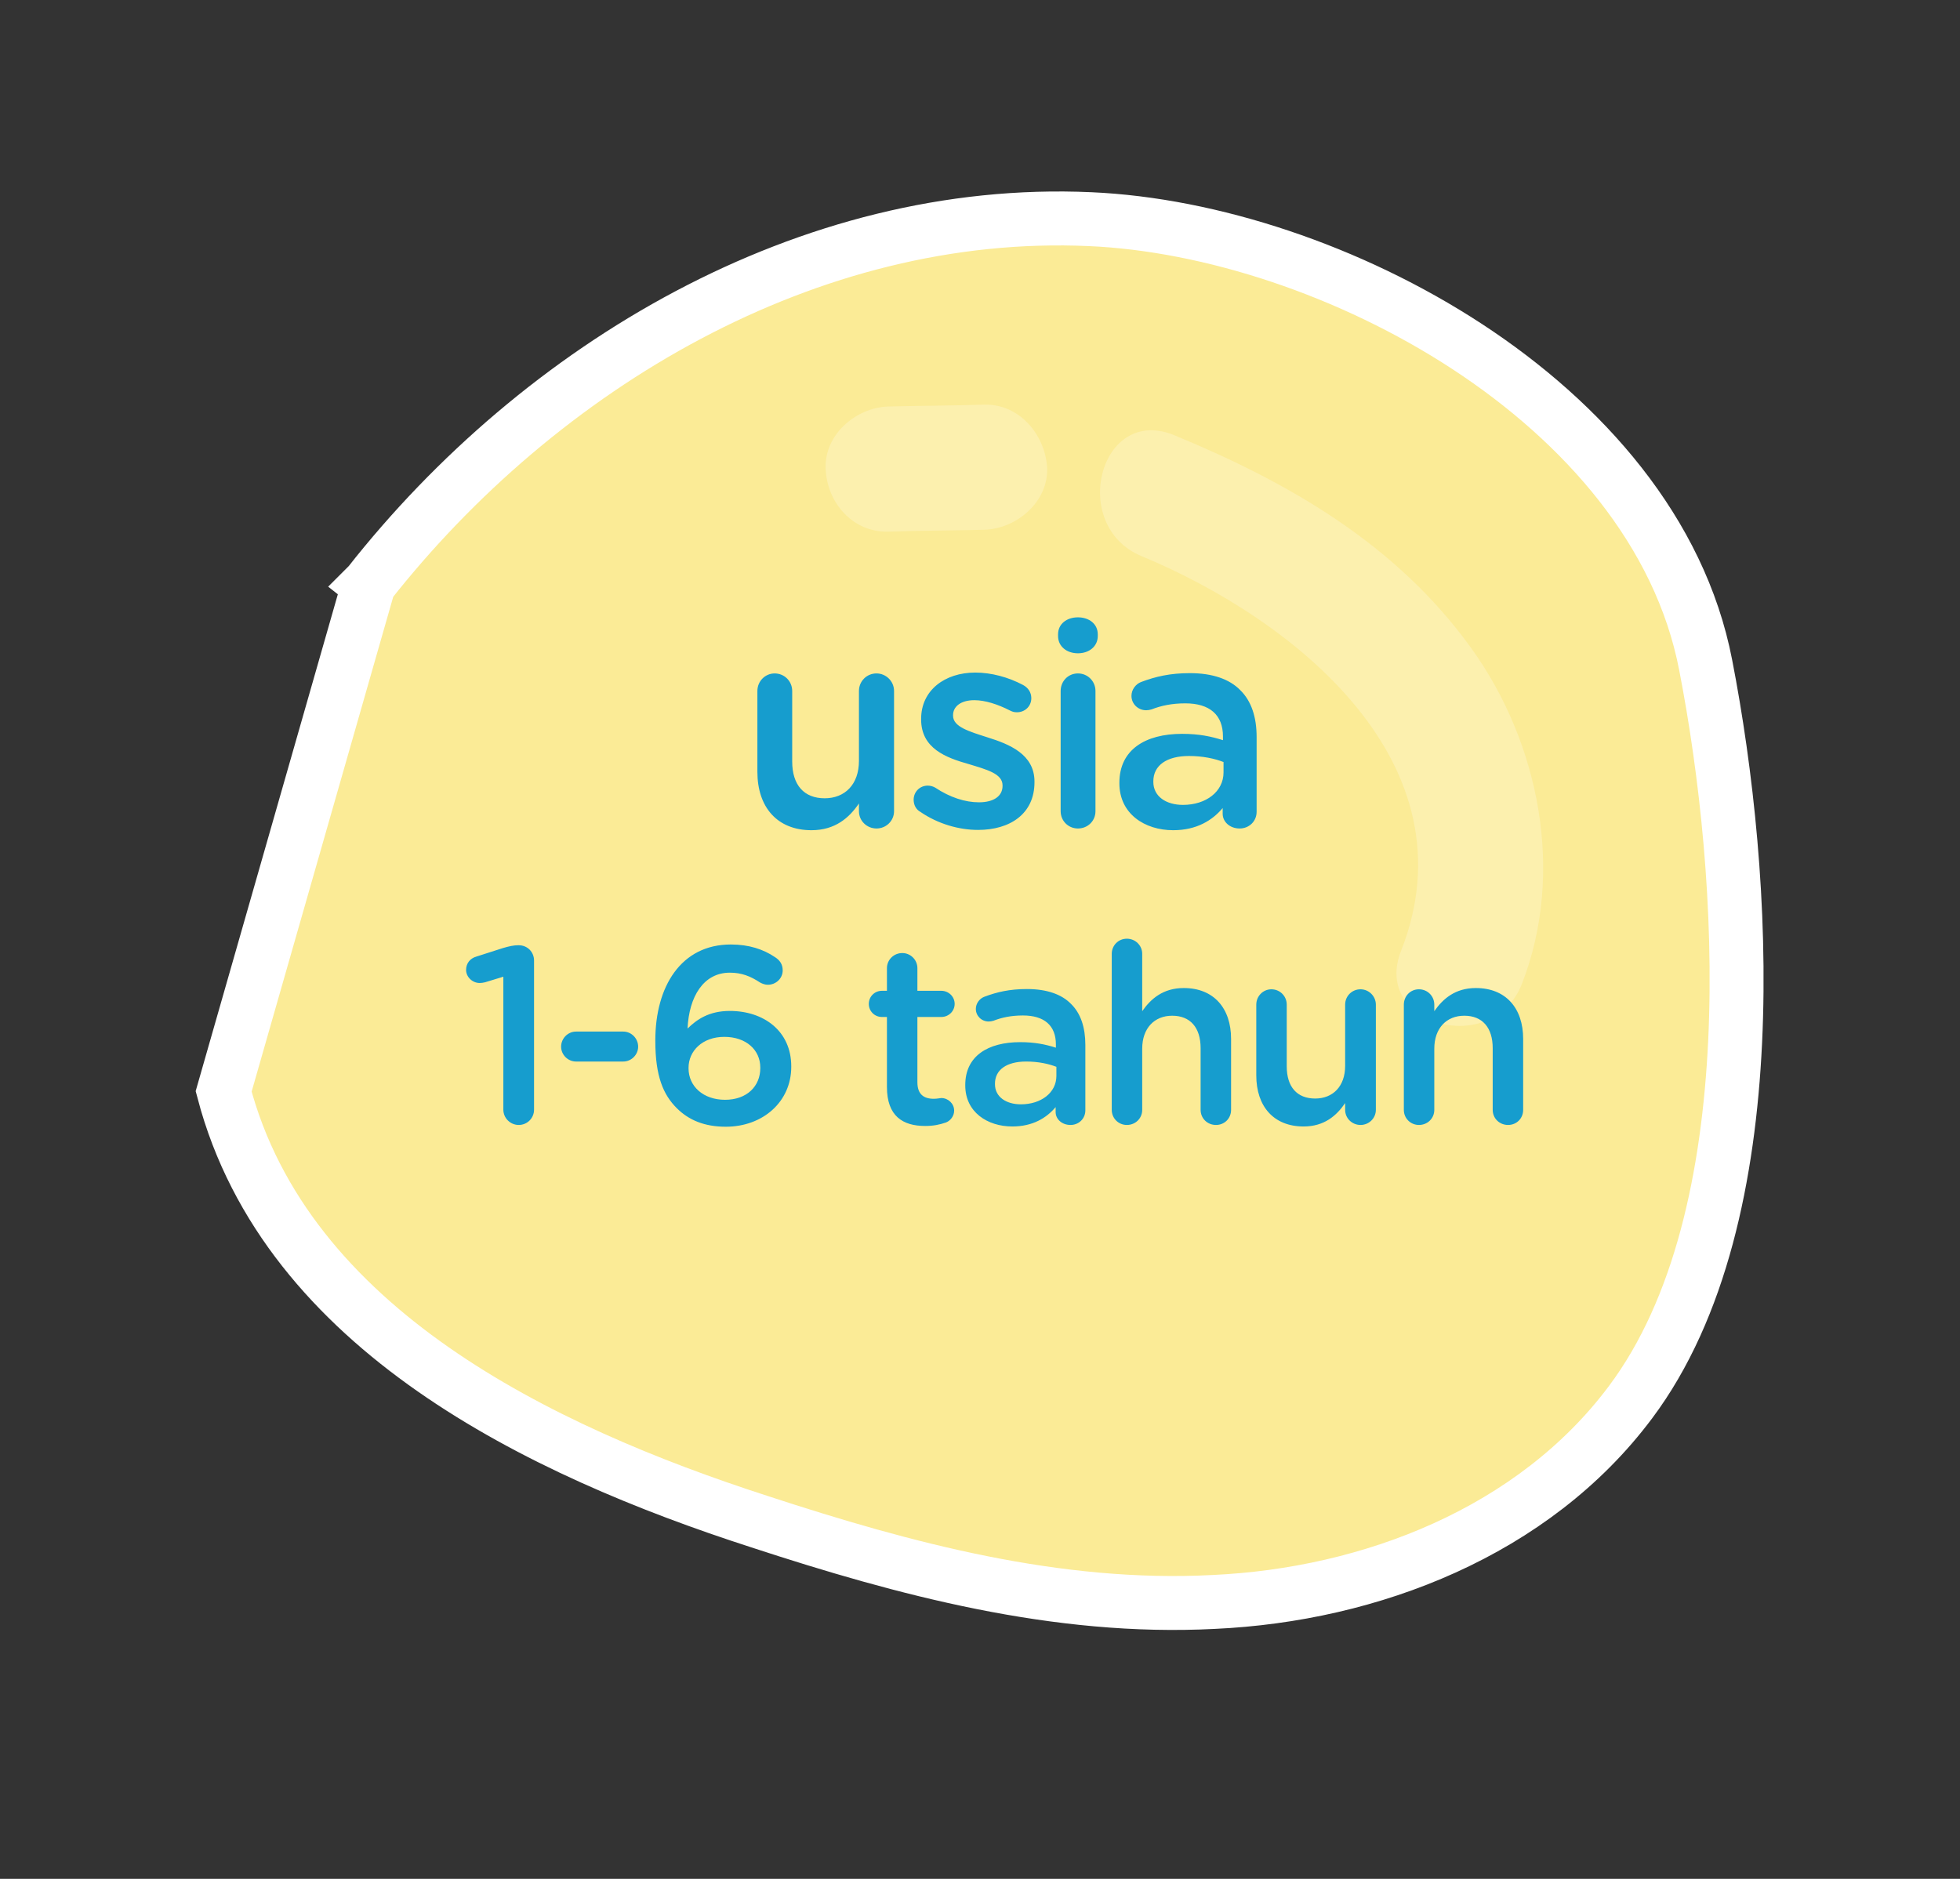 <svg width="218" height="209" viewBox="0 0 218 209" fill="none" xmlns="http://www.w3.org/2000/svg">
<rect x="0" y="0" width="218" height="209" fill="#333333" stroke="none"/>
<g clip-path="url(#clip0_118_1119)">
<path d="M41.016 64.988C60.127 40.683 89.922 22.961 121.264 24.38C134.645 24.971 150.24 30.078 163.195 38.554C176.129 47.019 186.844 59.128 189.709 73.958C191.992 85.69 193.703 101.005 192.988 115.903C192.277 130.71 189.152 145.575 181.348 155.986C170.594 170.372 152.451 177.403 134.989 178.199C117.581 179.106 100.593 174.551 84.491 169.275C72.181 165.301 59.08 159.934 48.181 152.323C37.264 144.7 28.37 134.689 24.874 121.409L41.016 64.988ZM41.016 64.988C41.016 64.988 41.017 64.987 41.017 64.987L43.37 66.848L41.012 64.993C41.013 64.992 41.014 64.99 41.016 64.988Z" fill="#FBEB96" stroke="white" stroke-width="6"/>
<g opacity="0.48">
<path opacity="0.48" d="M169.263 109.47C174.074 97.169 171.278 82.671 163.586 72.027C155.313 60.57 143.431 53.71 130.64 48.425C122.332 44.964 118.817 58.49 126.982 61.869C144.142 69.008 164.031 84.976 155.819 105.812C152.584 114.06 166.027 117.718 169.263 109.47Z" fill="white"/>
</g>
<g opacity="0.48">
<path opacity="0.48" d="M109.517 45.009C105.918 45.127 102.289 45.131 98.804 45.218C95.205 45.335 91.655 48.343 91.832 52.168C91.98 55.88 94.815 59.234 98.783 59.139C102.381 59.022 106.01 59.018 109.496 58.931C113.095 58.813 116.645 55.805 116.467 51.98C116.207 48.299 113.372 44.944 109.517 45.009Z" fill="white"/>
</g>
</g>
<path d="M99.44 76.864C99.44 75.776 98.544 74.912 97.488 74.912C96.4 74.912 95.536 75.776 95.536 76.864V84.64C95.536 87.264 93.968 88.8 91.728 88.8C89.424 88.8 88.112 87.328 88.112 84.704V76.864C88.112 75.776 87.248 74.912 86.16 74.912C85.104 74.912 84.24 75.776 84.24 76.864V85.856C84.24 89.792 86.448 92.352 90.256 92.352C92.88 92.352 94.448 90.976 95.536 89.376V90.24C95.536 91.328 96.432 92.16 97.488 92.16C98.576 92.16 99.44 91.296 99.44 90.24V76.864ZM108.788 92.32C112.308 92.32 115.06 90.56 115.06 87.008V86.944C115.06 83.904 112.276 82.784 109.812 82.016C107.828 81.376 106.004 80.864 106.004 79.616V79.552C106.004 78.592 106.868 77.888 108.372 77.888C109.556 77.888 110.964 78.336 112.34 79.04C112.596 79.168 112.788 79.232 113.108 79.232C114.004 79.232 114.708 78.56 114.708 77.664C114.708 76.992 114.324 76.48 113.78 76.192C112.148 75.328 110.26 74.816 108.468 74.816C105.108 74.816 102.452 76.768 102.452 79.968V80.032C102.452 83.264 105.236 84.288 107.732 84.992C109.716 85.6 111.508 86.048 111.508 87.36V87.424C111.508 88.544 110.548 89.248 108.884 89.248C107.348 89.248 105.652 88.704 104.02 87.616C103.796 87.488 103.508 87.392 103.188 87.392C102.292 87.392 101.62 88.096 101.62 88.96C101.62 89.6 101.94 90.08 102.356 90.304C104.308 91.648 106.644 92.32 108.788 92.32ZM117.683 70.752C117.683 71.904 118.643 72.672 119.891 72.672C121.139 72.672 122.099 71.904 122.099 70.752V70.56C122.099 69.408 121.139 68.672 119.891 68.672C118.643 68.672 117.683 69.408 117.683 70.56V70.752ZM117.971 90.24C117.971 91.328 118.835 92.16 119.891 92.16C120.979 92.16 121.843 91.328 121.843 90.24V76.864C121.843 75.776 120.979 74.912 119.891 74.912C118.803 74.912 117.971 75.776 117.971 76.864V90.24ZM130.487 92.352C133.079 92.352 134.839 91.264 135.991 89.888V90.528C135.991 91.392 136.759 92.16 137.879 92.16C138.935 92.16 139.767 91.36 139.767 90.304V81.984C139.767 79.776 139.191 77.984 137.943 76.768C136.759 75.552 134.871 74.88 132.343 74.88C130.135 74.88 128.503 75.264 126.903 75.872C126.327 76.096 125.847 76.704 125.847 77.408C125.847 78.304 126.583 79.008 127.479 79.008C127.671 79.008 127.863 78.976 128.087 78.912C129.143 78.496 130.359 78.24 131.831 78.24C134.551 78.24 136.023 79.52 136.023 81.92V82.336C134.711 81.92 133.367 81.632 131.479 81.632C127.351 81.632 124.503 83.424 124.503 87.072V87.136C124.503 90.528 127.319 92.352 130.487 92.352ZM131.575 89.536C129.719 89.536 128.279 88.608 128.279 86.976V86.912C128.279 85.152 129.751 84.096 132.247 84.096C133.783 84.096 135.095 84.384 136.087 84.768V85.92C136.087 88.064 134.135 89.536 131.575 89.536Z" fill="#169DCE"/>
<path d="M55.984 123.432C55.984 124.384 56.768 125.14 57.692 125.14C58.644 125.14 59.4 124.384 59.4 123.432V106.856C59.4 105.904 58.672 105.148 57.692 105.148H57.636C57.132 105.148 56.628 105.26 55.956 105.456L52.988 106.408C52.288 106.604 51.84 107.164 51.84 107.892C51.84 108.676 52.54 109.348 53.352 109.348C53.52 109.348 53.772 109.32 53.968 109.264L55.984 108.648V123.432ZM64.062 118.084H69.326C70.222 118.084 70.978 117.328 70.978 116.432C70.978 115.508 70.222 114.752 69.326 114.752H64.062C63.166 114.752 62.41 115.508 62.41 116.432C62.41 117.328 63.166 118.084 64.062 118.084ZM80.727 125.336C84.843 125.336 88.007 122.564 88.007 118.672V118.616C88.007 114.696 84.955 112.456 81.175 112.456C78.851 112.456 77.507 113.408 76.471 114.416C76.639 110.832 78.263 108.2 81.175 108.2C82.491 108.2 83.471 108.592 84.535 109.292C84.787 109.432 85.095 109.544 85.403 109.544C86.299 109.544 87.055 108.844 87.055 107.948C87.055 107.248 86.719 106.8 86.187 106.464C84.899 105.596 83.303 105.064 81.287 105.064C75.743 105.064 72.887 109.74 72.887 115.732V115.788C72.887 119.736 73.783 121.78 75.267 123.264C76.583 124.58 78.319 125.336 80.727 125.336ZM80.643 122.34C78.207 122.34 76.583 120.828 76.583 118.84V118.784C76.583 116.908 78.123 115.34 80.559 115.34C82.995 115.34 84.563 116.796 84.563 118.756V118.812C84.563 120.828 83.079 122.34 80.643 122.34ZM102.905 125.252C103.801 125.252 104.501 125.112 105.229 124.86C105.705 124.664 106.125 124.16 106.125 123.544C106.125 122.76 105.453 122.144 104.697 122.144C104.585 122.144 104.249 122.228 103.857 122.228C102.709 122.228 102.037 121.696 102.037 120.38V113.128H104.697C105.509 113.128 106.181 112.484 106.181 111.672C106.181 110.86 105.509 110.216 104.697 110.216H102.037V107.696C102.037 106.772 101.281 106.016 100.357 106.016C99.405 106.016 98.649 106.772 98.649 107.696V110.216H98.089C97.277 110.216 96.633 110.86 96.633 111.672C96.633 112.484 97.277 113.128 98.089 113.128H98.649V120.912C98.649 124.16 100.413 125.252 102.905 125.252ZM112.597 125.308C114.865 125.308 116.405 124.356 117.413 123.152V123.712C117.413 124.468 118.085 125.14 119.065 125.14C119.989 125.14 120.717 124.44 120.717 123.516V116.236C120.717 114.304 120.213 112.736 119.121 111.672C118.085 110.608 116.433 110.02 114.221 110.02C112.289 110.02 110.861 110.356 109.461 110.888C108.957 111.084 108.537 111.616 108.537 112.232C108.537 113.016 109.181 113.632 109.965 113.632C110.133 113.632 110.301 113.604 110.497 113.548C111.421 113.184 112.485 112.96 113.773 112.96C116.153 112.96 117.441 114.08 117.441 116.18V116.544C116.293 116.18 115.117 115.928 113.465 115.928C109.853 115.928 107.361 117.496 107.361 120.688V120.744C107.361 123.712 109.825 125.308 112.597 125.308ZM113.549 122.844C111.925 122.844 110.665 122.032 110.665 120.604V120.548C110.665 119.008 111.953 118.084 114.137 118.084C115.481 118.084 116.629 118.336 117.497 118.672V119.68C117.497 121.556 115.789 122.844 113.549 122.844ZM123.654 123.46C123.654 124.412 124.41 125.14 125.334 125.14C126.286 125.14 127.042 124.412 127.042 123.46V116.656C127.042 114.36 128.414 112.988 130.374 112.988C132.39 112.988 133.538 114.304 133.538 116.6V123.46C133.538 124.412 134.294 125.14 135.246 125.14C136.198 125.14 136.926 124.412 136.926 123.46V115.564C136.926 112.148 134.994 109.908 131.662 109.908C129.366 109.908 127.994 111.112 127.042 112.484V106.1C127.042 105.176 126.286 104.42 125.334 104.42C124.382 104.42 123.654 105.176 123.654 106.1V123.46ZM153.029 111.756C153.029 110.804 152.245 110.048 151.321 110.048C150.369 110.048 149.613 110.804 149.613 111.756V118.56C149.613 120.856 148.241 122.2 146.281 122.2C144.265 122.2 143.117 120.912 143.117 118.616V111.756C143.117 110.804 142.361 110.048 141.409 110.048C140.485 110.048 139.729 110.804 139.729 111.756V119.624C139.729 123.068 141.661 125.308 144.993 125.308C147.289 125.308 148.661 124.104 149.613 122.704V123.46C149.613 124.412 150.397 125.14 151.321 125.14C152.273 125.14 153.029 124.384 153.029 123.46V111.756ZM156.141 123.46C156.141 124.412 156.897 125.14 157.821 125.14C158.773 125.14 159.529 124.412 159.529 123.46V116.656C159.529 114.36 160.901 112.988 162.861 112.988C164.877 112.988 166.025 114.304 166.025 116.6V123.46C166.025 124.412 166.781 125.14 167.733 125.14C168.685 125.14 169.413 124.412 169.413 123.46V115.564C169.413 112.148 167.481 109.908 164.149 109.908C161.853 109.908 160.481 111.112 159.529 112.484V111.756C159.529 110.804 158.773 110.048 157.821 110.048C156.869 110.048 156.141 110.804 156.141 111.756V123.46Z" fill="#169DCE"/>
<defs>
<clipPath id="clip0_118_1119">
<rect width="180" height="167.143" fill="white" transform="translate(217.563 162.002) rotate(165)"/>
</clipPath>
</defs>
</svg>
